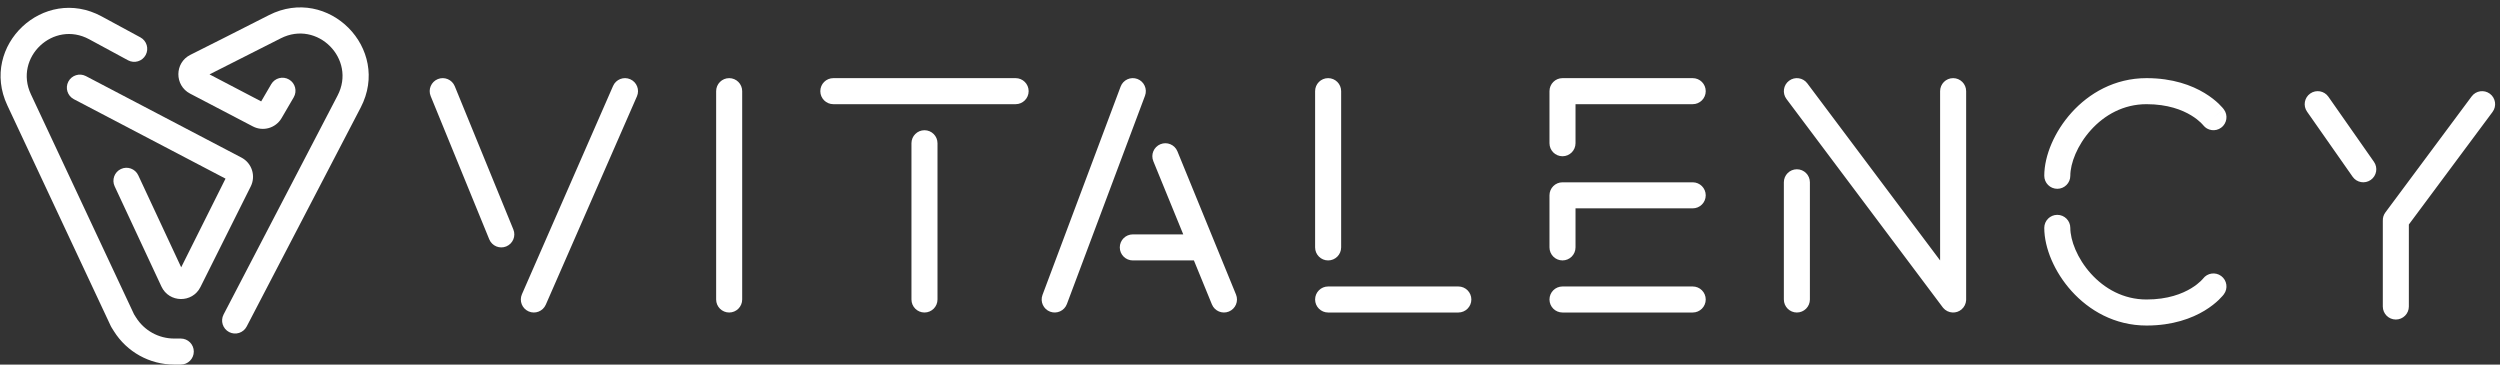 <svg width="192" height="28" viewBox="0 0 192 28" fill="none" xmlns="http://www.w3.org/2000/svg">
<rect x="0" y="0" width="192" height="28" fill="#333333" stroke="none"/>
<path fill-rule="evenodd" clip-rule="evenodd" d="M137.4 6.201C137.842 5.869 138.469 5.959 138.8 6.401L149 20.001V7.001C149 6.449 149.448 6.001 150 6.001C150.553 6.001 151 6.449 151 7.001V22.989C151 23.011 151 23.033 150.999 23.055C150.984 23.323 150.862 23.583 150.643 23.767C150.548 23.847 150.437 23.909 150.317 23.95C150.196 23.99 150.07 24.006 149.945 23.999C149.678 23.984 149.418 23.863 149.234 23.644C149.22 23.627 149.206 23.609 149.193 23.591L137.2 7.601C136.869 7.159 136.958 6.532 137.4 6.201ZM178.819 7.427C178.503 6.975 177.879 6.865 177.427 7.182C176.974 7.498 176.864 8.122 177.181 8.574L180.681 13.573C180.998 14.026 181.621 14.136 182.073 13.819C182.526 13.502 182.636 12.879 182.319 12.427L178.819 7.427ZM191.222 7.198C191.666 7.528 191.758 8.154 191.428 8.597L185 17.242V23.54C185 24.092 184.553 24.54 184 24.54C183.448 24.54 183 24.092 183 23.54V17.001C183 16.986 183.001 16.971 183.001 16.956C182.991 16.734 183.055 16.507 183.198 16.314L189.823 7.404C190.153 6.961 190.779 6.869 191.222 7.198ZM138 13C138.553 13 139 13.448 139 14V23.001C139 23.553 138.553 24.001 138 24.001C137.448 24.001 137 23.553 137 23.001V14C137 13.448 137.448 13 138 13ZM120 6.001C119.448 6.001 119 6.449 119 7.001V11C119 11.553 119.448 12 120 12C120.553 12 121 11.553 121 11V8.001H130C130.553 8.001 131 7.553 131 7.001C131 6.449 130.553 6.001 130 6.001H120ZM121 16.001L130 16.001C130.553 16.001 131 15.553 131 15.001C131 14.448 130.553 14.001 130 14.001L120 14.001H120C119.448 14.001 119 14.448 119 15.001V15.001V19C119 19.552 119.448 20 120 20C120.553 20 121 19.552 121 19V16.001ZM120 24.001L130 24.001C130.553 24.001 131 23.553 131 23.001C131 22.448 130.553 22.001 130 22.001L120 22.001C119.448 22.001 119 22.448 119 23.001C119 23.553 119.448 24.001 120 24.001ZM159.1 8.643C160.434 7.165 162.403 6.001 164.854 6.001C166.875 6.001 168.337 6.556 169.311 7.145C169.795 7.437 170.152 7.733 170.395 7.965C170.516 8.081 170.609 8.182 170.675 8.257C170.708 8.295 170.735 8.327 170.755 8.352C170.765 8.365 170.773 8.376 170.78 8.384L170.789 8.396L170.793 8.401L170.794 8.403L170.795 8.404C170.795 8.405 170.796 8.405 169.992 9.001L170.796 8.405C171.125 8.849 171.032 9.475 170.588 9.804C170.147 10.131 169.526 10.041 169.196 9.605L169.195 9.604C169.191 9.6 169.182 9.589 169.168 9.572C169.139 9.539 169.087 9.483 169.013 9.411C168.863 9.268 168.621 9.065 168.277 8.857C167.596 8.445 166.489 8.001 164.854 8.001C163.079 8.001 161.62 8.836 160.584 9.983C159.526 11.155 159 12.55 159 13.5C159 14.052 158.552 14.5 158 14.5C157.448 14.5 157 14.052 157 13.5C157 11.95 157.788 10.096 159.1 8.643ZM164.854 25.001C162.403 25.001 160.434 23.836 159.1 22.358C157.788 20.905 157 19.05 157 17.5C157 16.948 157.448 16.5 158 16.5C158.552 16.5 159 16.948 159 17.5C159 18.45 159.526 19.846 160.584 21.018C161.62 22.165 163.079 23.001 164.854 23.001C166.489 23.001 167.596 22.556 168.277 22.145C168.621 21.937 168.863 21.733 169.013 21.59C169.087 21.519 169.139 21.463 169.168 21.429C169.182 21.413 169.191 21.402 169.195 21.397L169.196 21.396C169.526 20.96 170.147 20.871 170.588 21.197C171.032 21.526 171.125 22.153 170.796 22.596L169.992 22.001C170.796 22.596 170.795 22.597 170.795 22.597L170.794 22.598L170.793 22.6L170.789 22.605L170.78 22.617C170.776 22.622 170.772 22.627 170.767 22.633C170.763 22.638 170.759 22.643 170.755 22.649C170.735 22.674 170.708 22.706 170.675 22.744C170.609 22.82 170.516 22.92 170.395 23.036C170.152 23.268 169.795 23.564 169.311 23.857C168.337 24.445 166.875 25.001 164.854 25.001Z" fill="white"/>
<path fill-rule="evenodd" clip-rule="evenodd" d="M34.926 6.622C34.717 6.111 34.133 5.866 33.622 6.075C33.111 6.284 32.866 6.868 33.075 7.379L37.574 18.379C37.784 18.89 38.367 19.135 38.879 18.926C39.39 18.717 39.635 18.133 39.425 17.622L34.926 6.622ZM48.916 7.401C49.138 6.896 48.907 6.306 48.401 6.085C47.895 5.863 47.306 6.094 47.084 6.6L40.084 22.6C39.863 23.106 40.093 23.695 40.599 23.917C41.105 24.138 41.695 23.907 41.916 23.401L48.916 7.401ZM56 6.001C56.553 6.001 57 6.448 57 7.001V23.001C57 23.553 56.553 24.001 56 24.001C55.448 24.001 55 23.553 55 23.001V7.001C55 6.448 55.448 6.001 56 6.001ZM72 11.001C72 10.448 71.552 10.001 71 10.001C70.448 10.001 70 10.448 70 11.001V23.001C70 23.553 70.448 24.001 71 24.001C71.552 24.001 72 23.553 72 23.001V11.001ZM63 7.001C63 6.448 63.448 6.001 64 6.001H78C78.552 6.001 79 6.448 79 7.001C79 7.553 78.552 8.001 78 8.001H64C63.448 8.001 63 7.553 63 7.001ZM103 7.001C103 6.448 102.553 6.001 102 6.001C101.448 6.001 101 6.448 101 7.001V19.001C101 19.553 101.448 20.001 102 20.001C102.553 20.001 103 19.553 103 19.001V7.001ZM101 23.001C101 22.448 101.448 22.001 102 22.001H112C112.553 22.001 113 22.448 113 23.001C113 23.553 112.553 24.001 112 24.001H102C101.448 24.001 101 23.553 101 23.001ZM90.425 11.621C90.216 11.11 89.632 10.866 89.121 11.075C88.61 11.284 88.365 11.868 88.575 12.379L90.874 18.001H87C86.448 18.001 86 18.448 86 19.001C86 19.553 86.448 20.001 87 20.001H91.692L93.075 23.379C93.284 23.89 93.868 24.135 94.379 23.926C94.89 23.717 95.135 23.133 94.926 22.622L90.425 11.621ZM87.351 6.064C87.868 6.258 88.13 6.835 87.937 7.352L81.937 23.352C81.743 23.869 81.166 24.131 80.649 23.937C80.132 23.743 79.87 23.167 80.064 22.65L86.064 6.65C86.258 6.132 86.834 5.87 87.351 6.064Z" fill="white"/>
<path fill-rule="evenodd" clip-rule="evenodd" d="M5.249 6.267C5.505 5.778 6.109 5.589 6.598 5.845L18.541 12.101C19.344 12.521 19.662 13.507 19.257 14.318L15.393 22.047C14.771 23.291 12.986 23.267 12.398 22.006L8.805 14.308C8.572 13.807 8.788 13.212 9.289 12.979C9.789 12.745 10.384 12.961 10.618 13.462L13.915 20.529L17.32 13.719L5.67 7.617C5.181 7.36 4.992 6.756 5.249 6.267Z" fill="white"/>
<path fill-rule="evenodd" clip-rule="evenodd" d="M20.658 1.16C25.202 -1.15 30.061 3.729 27.701 8.26C24.152 15.072 20.157 22.741 18.945 25.076C18.691 25.566 18.087 25.758 17.597 25.503C17.107 25.249 16.916 24.645 17.17 24.155C18.383 21.818 22.378 14.147 25.927 7.336C27.383 4.541 24.384 1.509 21.564 2.943C19.46 4.013 17.494 5.009 16.091 5.712L20.059 7.787L20.83 6.465C21.109 5.988 21.721 5.827 22.198 6.106C22.675 6.384 22.836 6.996 22.558 7.473L21.625 9.072C21.177 9.84 20.205 10.12 19.418 9.708L14.596 7.188C13.395 6.56 13.396 4.821 14.623 4.21C16.025 3.511 18.247 2.386 20.658 1.16Z" fill="white"/>
<path fill-rule="evenodd" clip-rule="evenodd" d="M2.372 7.238C1.047 4.41 4.101 1.527 6.85 3.016C8.243 3.77 9.348 4.369 9.833 4.63C10.319 4.892 10.925 4.711 11.188 4.225C11.45 3.739 11.269 3.133 10.783 2.87C10.3 2.609 9.196 2.012 7.803 1.257C3.36 -1.149 -1.585 3.509 0.561 8.087L8.508 25.04C8.525 25.076 8.544 25.111 8.565 25.145L8.745 25.433C9.743 27.03 11.493 28 13.377 28H13.884C14.437 28 14.884 27.552 14.884 27C14.884 26.448 14.437 26 13.884 26H13.377C12.183 26 11.074 25.385 10.441 24.373L10.293 24.137L2.372 7.238Z" fill="white"/>
</svg>
